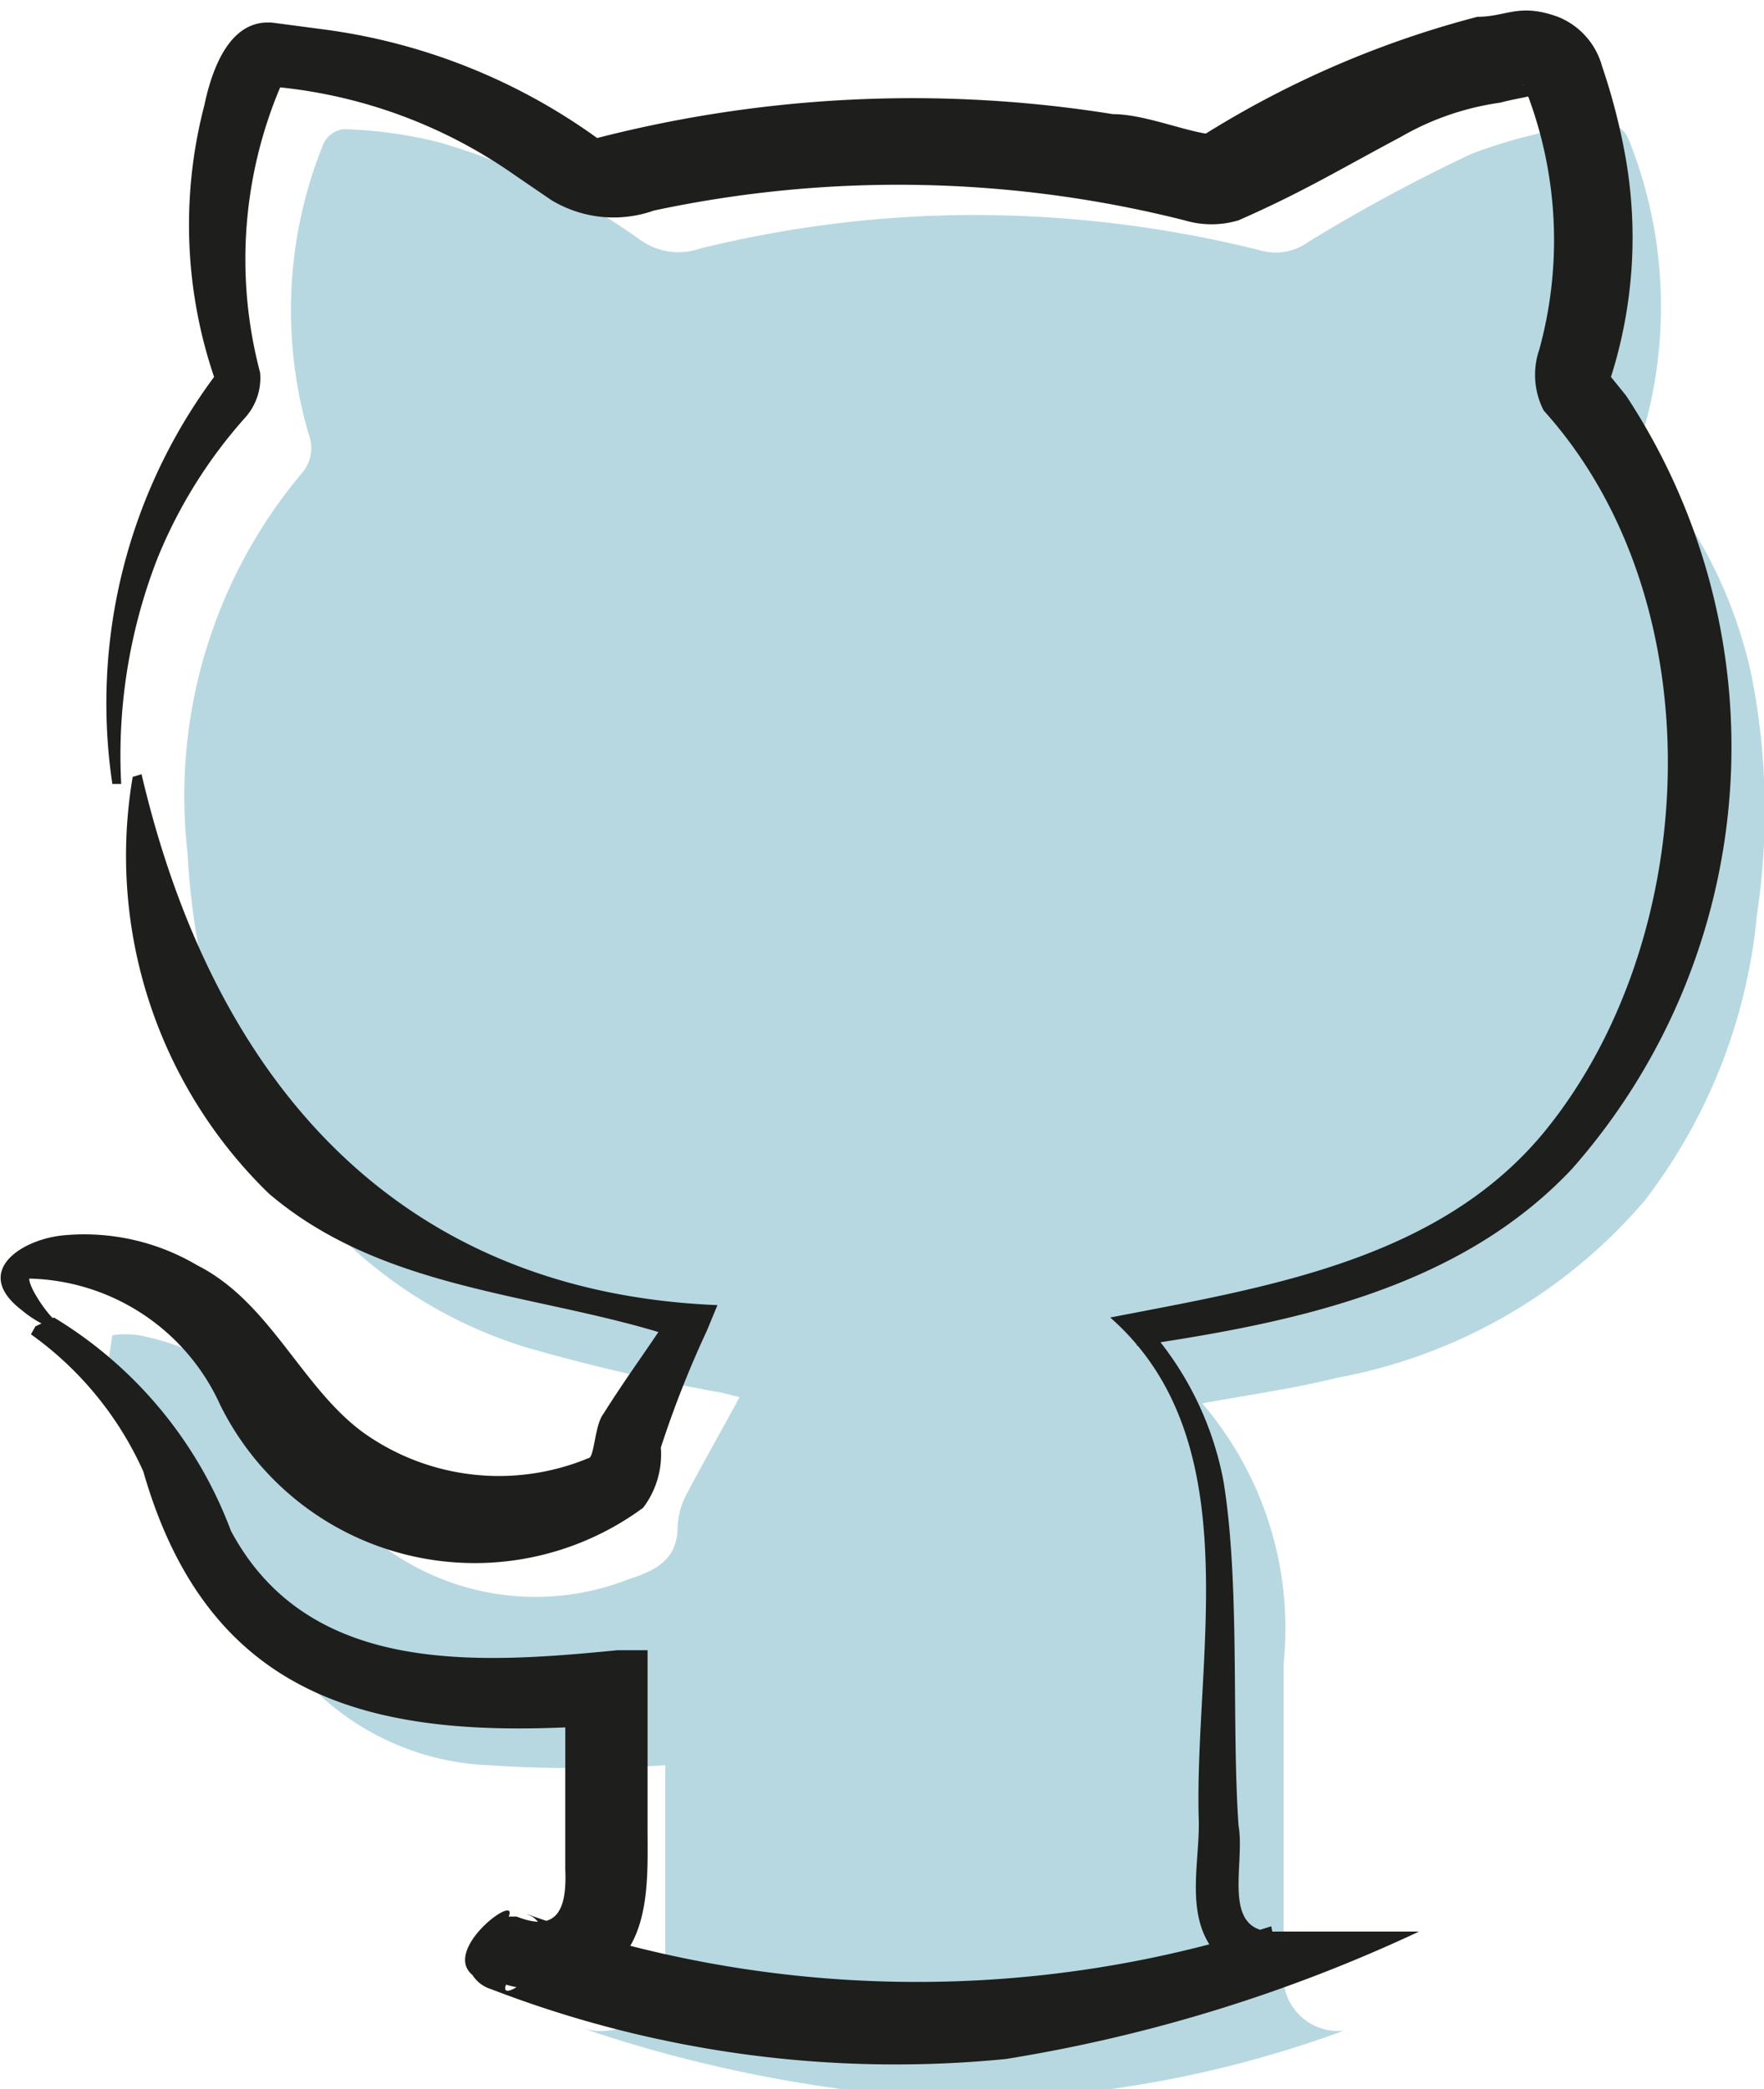 <svg id="Слой_1" data-name="Слой 1" xmlns="http://www.w3.org/2000/svg" viewBox="0 0 19.94 23.61"><defs><style>.cls-1{fill:#b7d8e1;}.cls-2{fill:#1e1e1c;}</style></defs><path class="cls-1" d="M445.48,490a5.23,5.23,0,0,0-1.16-2.33.33.33,0,0,1-.08-.38,5.08,5.08,0,0,0-.14-3.33c-.09-.24-.3-.23-.48-.19a5.85,5.85,0,0,0-1.31.33,19.17,19.17,0,0,0-1.85,1,.62.62,0,0,1-.53.09,13.39,13.39,0,0,0-3.34-.4,13,13,0,0,0-3,.38.74.74,0,0,1-.66-.09,7.54,7.54,0,0,0-2.28-1.11,4.94,4.94,0,0,0-1.09-.15.29.29,0,0,0-.23.18,5,5,0,0,0-.16,3.27.43.43,0,0,1-.08.44A5.67,5.67,0,0,0,427.8,492a8.07,8.07,0,0,0,.65,2.79,5.14,5.14,0,0,0,3.22,2.81,22.07,22.07,0,0,0,2.17.5l.2.05c-.2.37-.4.72-.59,1.08a.87.87,0,0,0-.11.38c0,.38-.25.5-.56.6a2.88,2.88,0,0,1-3.6-1.35,2.8,2.8,0,0,0-1.93-1.41,1,1,0,0,0-.3,0l-.11.73a4.18,4.18,0,0,1,1.66,2.13,3,3,0,0,0,2.7,2,15.45,15.45,0,0,0,2,0v1.2c0,.33,0,.66,0,1a.73.73,0,0,1-1,.75,15.51,15.51,0,0,0,4.31.83,12.66,12.66,0,0,0,4.36-.78.62.62,0,0,1-.68-.69c0-1.15,0-2.3,0-3.46a3.91,3.91,0,0,0-.92-2.94c.55-.1,1.05-.17,1.53-.29a6,6,0,0,0,3.47-2,6.25,6.25,0,0,0,1.27-3.23A7.87,7.87,0,0,0,445.48,490Z" transform="translate(-425.68 -482.36)"/><path class="cls-2" d="M427.28,491.11c.8,3.41,2.84,5.85,6.51,6l-.12.29a11.61,11.61,0,0,0-.52,1.32,1,1,0,0,1-.2.68,3.21,3.21,0,0,1-4.78-1.16,2.43,2.43,0,0,0-2.16-1.43c0,.1.18.37.28.46l-.05.09a1.23,1.23,0,0,1-.31-.19c-.58-.44,0-.81.48-.85a2.51,2.51,0,0,1,1.5.34c.83.42,1.18,1.39,1.89,1.9a2.64,2.64,0,0,0,2.53.28c.07,0,.07-.37.17-.5.27-.43.52-.76.77-1.15l.15.32c-1.56-.54-3.36-.52-4.7-1.66a5.32,5.32,0,0,1-1.54-4.71Z" transform="translate(-425.68 -482.36)"/><path class="cls-2" d="M426.29,497.25a4.77,4.77,0,0,1,2,2.41c.87,1.63,2.75,1.51,4.37,1.35H433c0,.31,0,1.65,0,2,0,.65.06,1.54-.78,1.78a1.51,1.51,0,0,1-.82,0s0,0,0,0c-.11.28.76-.37.41-.66-.12-.13-.1-.1-.18-.14h0a13.06,13.06,0,0,0,8.42.14l.12.62a1,1,0,0,1-.65-.22c-.49-.42-.27-1.1-.29-1.62-.05-1.85.58-4.27-1-5.66,1.75-.34,3.7-.64,4.9-2.09,1.79-2.18,1.95-6,0-8.16a.88.88,0,0,1-.05-.69,4.66,4.66,0,0,0-.16-2.95c-.06-.13,0,.05.1.06s-.2.05-.38.1a3.1,3.1,0,0,0-1.13.39c-.66.35-1.1.62-1.83.94a1.06,1.06,0,0,1-.61,0,13.23,13.23,0,0,0-6-.11,1.36,1.36,0,0,1-1.16-.12l-.41-.28a5.62,5.62,0,0,0-2.73-1s0,0,0,0h.08l0,0a5,5,0,0,0-.23,3.23.67.67,0,0,1-.16.5,5.48,5.48,0,0,0-1,1.6,6.13,6.13,0,0,0-.41,2.55h-.1a6.19,6.19,0,0,1,1.15-4.6,5.35,5.35,0,0,1-.11-3.07c.09-.43.3-1,.8-.93l.53.07a6.8,6.8,0,0,1,3.11,1.23,14.32,14.32,0,0,1,5.83-.27c.33,0,.75.17,1.05.22a11.09,11.09,0,0,1,3.07-1.32c.33,0,.47-.16.91,0a.84.84,0,0,1,.5.56,7.06,7.06,0,0,1,.26,1,5.21,5.21,0,0,1-.16,2.51c0,.13,0,0,0,0l.17.21a7.21,7.21,0,0,1-.61,8.74c-1.28,1.36-3.16,1.74-4.92,2l.09-.25a3.63,3.63,0,0,1,.89,1.78c.19,1.16.09,2.73.17,3.89.08.44-.21,1.22.42,1.2h1.62a17.55,17.55,0,0,1-4.67,1.44,12.7,12.7,0,0,1-5.82-.79.38.38,0,0,1-.21-.16c-.35-.29.53-.94.41-.66l.09,0c.45.18.57-.07.55-.53,0-.22,0-1.73,0-2l.39.37c-2.47.17-4.4-.22-5.16-2.87a3.83,3.83,0,0,0-1.27-1.55l.05-.09Z" transform="translate(-425.68 -482.36)"/></svg>